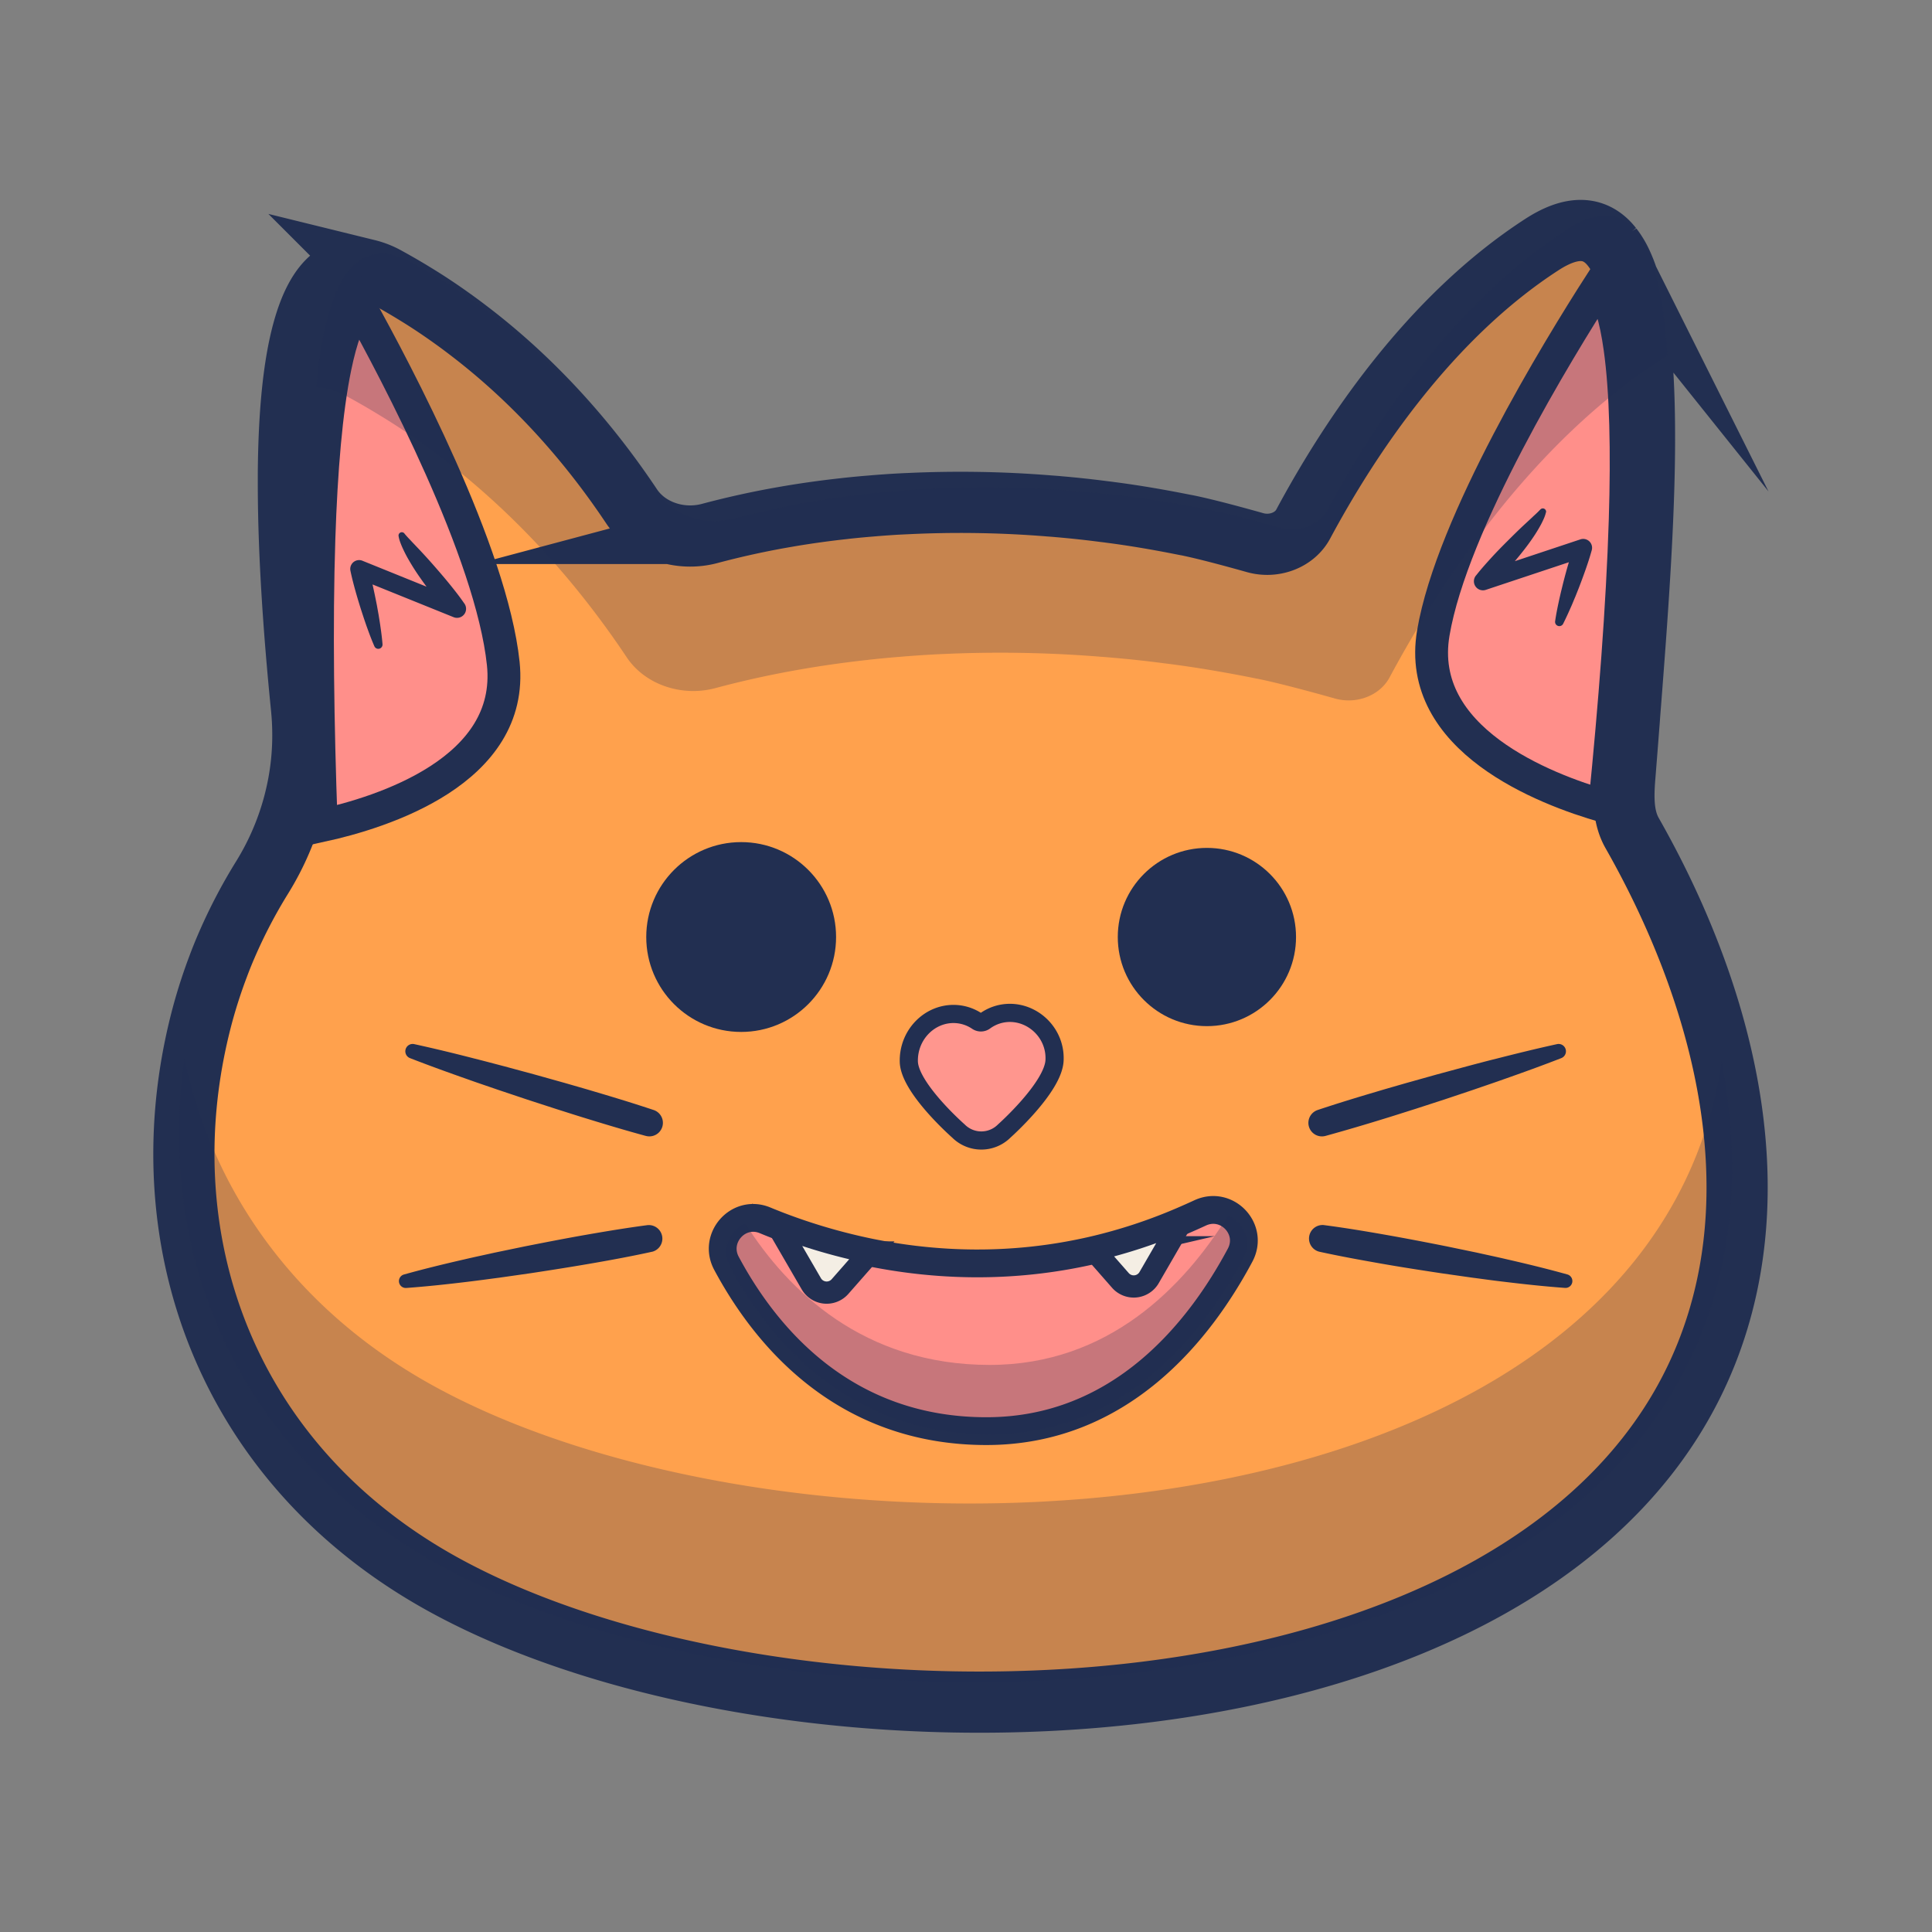 <svg id="Layer_3" data-name="Layer 3" xmlns="http://www.w3.org/2000/svg" viewBox="0 0 1451.34 1451.34"><rect x="0" y="0" width="1451.34" height="1451.34" fill="#808080" stroke="none"/><defs><style>.cls-2{stroke:#222f51;stroke-miterlimit:10;fill:#ff8f8a;stroke-width:24.67px}.cls-3,.cls-4{fill:#222f51}.cls-4{opacity:.25}.cls-7{fill:#ff88b2}</style></defs><path d="M149.54 959.05c-16.15-63.47-15.11-131.5 2.92-198 3.3-12 7.1-23.68 11.43-35.08 1.93-5.2 4-10.34 6.2-15.42a391.42 391.42 0 0 1 26.78-51.32 204.7 204.7 0 0 0 23.93-55.53c1.54-5.88 2.85-11.81 3.86-17.78a198.71 198.71 0 0 0 2.79-38.09q-.13-6.8-.74-13.58c-.06-.7-.12-1.38-.18-2-5.73-57-9.77-115.27-9.89-166.76v-10.61c.36-42.76 3.65-80.25 11.28-107.39 5.14-18.39 12.26-32.08 21.79-39.45 7.31-5.7 16-7.72 26.39-5.35a58.33 58.33 0 0 1 15 6q10.14 5.55 19.86 11.51c10.18 6.17 19.89 12.66 29.24 19.39 3.74 2.67 7.39 5.38 11 8.14 54.73 41.54 94.8 90 123.25 132.64 12 18 36.28 26.38 58.77 20.35a643.3 643.3 0 0 1 57.61-12.58l1.51-.27q20.89-3.53 41.86-5.81c1-.12 1.93-.24 2.88-.33 5.52-.58 11-1.11 16.57-1.55l4.24-.36c2.61-.2 5.23-.41 7.84-.58 4.84-.36 9.68-.62 14.52-.86.71 0 1.45-.08 2.16-.08a831 831 0 0 1 98.89 1.23c2.26.18 4.54.32 6.8.53 1.81.12 3.62.26 5.4.41.45 0 .86.09 1.31.12q17.58 1.5 34.64 3.73c1.49.17 3 .35 4.42.56 8.91 1.14 17.67 2.46 26.31 3.9s17.16 3 25.5 4.64c1.72.33 3.41.68 5.1 1 1.1.18 2.2.41 3.3.65 13.35 2.83 33.07 8.15 48.78 12.57 14.25 4 29.65-1.9 36.1-13.91 35-65.21 94.88-155.4 179.51-210.13 22.23-14.36 38.5-13.28 50.17-.79.83.88 1.63 1.85 2.43 2.85a60.67 60.67 0 0 1 7.27 12.13c.69 1.47 1.34 3 2 4.61s1.31 3.44 2 5.35c.18.53.36 1 .54 1.55 9.35 28.47 12.58 71.53 12.49 121.12V334c-.29 60.39-5.49 130.1-10.5 194.58-.36 4.43-.69 8.87-1 13.27-.39 4.76-.75 9.46-1.1 14.13-.45 5.61-.86 11.14-1.31 16.57-.32 4.23-.65 8.4-1 12.54-1 13.81-1.3 28.55 5.61 40.71 66.58 117.12 106.7 262.82 55.93 390.71C1161.13 1321 592.55 1333.56 332.54 1190c-98.54-54.44-159.29-137.79-183-230.95z" stroke="#222f51" stroke-miterlimit="10" fill="#ffa14d" stroke-width="45.96"/><path class="cls-2" d="M241.32 620.26c0-.82 0-1.64-.07-2.45-2.64-73.34-3.79-148.4-1.67-213.2 1.68-51.38 5.42-96.31 12.11-128.74 4.51-22 10.38-38.25 17.87-46.93 28.36 51 99.72 186 108.5 269.5 8.47 80.67-90.92 111.82-136.74 121.82z"/><path class="cls-3" d="M304.08 401.13l.55.65.64.73c.44.5.89 1 1.37 1.51.93 1 1.92 2 2.89 3.07l5.9 6.21q5.88 6.27 11.54 12.77c3.78 4.33 7.52 8.7 11.14 13.17s7.19 9 10.44 13.75a6.8 6.8 0 0 1-7.76 10.66L267.37 434l9.13-8c1.39 4.7 2.55 9.47 3.62 14.25s2.05 9.6 3 14.42l1.3 7.26c.38 2.43.81 4.85 1.15 7.29.73 4.87 1.38 9.76 1.78 14.71a3.19 3.19 0 0 1-6.11 1.54c-2-4.55-3.73-9.17-5.4-13.81-.85-2.31-1.62-4.64-2.43-7l-2.29-7c-1.47-4.69-2.9-9.38-4.21-14.11s-2.55-9.47-3.55-14.27l-.11-.51a6.66 6.66 0 0 1 5.16-7.88 6.57 6.57 0 0 1 4.08.44l73.43 29.7-7.75 10.66a168.75 168.75 0 0 1-11.62-13.07 242.29 242.29 0 0 1-10.52-14 173.59 173.59 0 0 1-9.48-14.87c-1.47-2.57-2.81-5.24-4.08-8-.64-1.38-1.21-2.81-1.76-4.27a25.68 25.68 0 0 1-1.31-4.86 2.48 2.48 0 0 1 4.29-2z"/><path class="cls-2" d="M1205.46 605.74c.07-.81.15-1.63.22-2.44 7.29-73 13.19-147.86 15.19-212.66 1.58-51.39.69-96.46-3.93-129.25-3.11-22.23-7.93-38.84-14.85-48-31.54 49.08-111.32 179.33-125.37 262.08-13.57 80 83.64 117.39 128.74 130.27z"/><path class="cls-3" d="M1161.32 384.92a25.34 25.34 0 0 1-1.62 4.77c-.64 1.42-1.3 2.82-2 4.14q-2.16 4-4.58 7.73c-3.24 5-6.74 9.67-10.4 14.23s-7.44 9-11.39 13.28a173.85 173.85 0 0 1-12.42 12.31l-7.06-11.13 75.16-25a6.67 6.67 0 0 1 8.75 8l-.14.5c-1.31 4.73-2.84 9.39-4.46 14s-3.33 9.23-5.09 13.81l-2.73 6.85c-1 2.26-1.87 4.55-2.87 6.8-2 4.52-4 9-6.25 13.44a3.2 3.2 0 0 1-6-1.92c.72-4.92 1.67-9.76 2.71-14.58.49-2.41 1.08-4.8 1.62-7.2l1.75-7.16c1.23-4.75 2.48-9.5 3.88-14.2s2.83-9.39 4.51-14l8.61 8.52-75.16 25a6.79 6.79 0 0 1-7.06-11.12c3.55-4.53 7.41-8.82 11.29-13.07s7.9-8.35 12-12.43 8.15-8.1 12.33-12l6.28-5.82c1-1 2.08-1.92 3.08-2.88.5-.47 1-.95 1.46-1.42l.69-.69c.18-.2.38-.4.59-.61l.43-.43a2.48 2.48 0 0 1 4.17 2.27z"/><path class="cls-4" d="M245.44 292a66.4 66.4 0 0 1 17.07 6.78q11.52 6.3 22.55 13.08c11.57 7 22.59 14.38 33.22 22 4.25 3 8.39 6.1 12.51 9.24 62.16 47.18 107.67 102.2 140 150.66 13.62 20.43 41.21 30 66.75 23.12 21.55-5.78 43.41-10.52 65.44-14.3l1.72-.3q23.71-4 47.54-6.6c1.08-.14 2.19-.27 3.27-.37q9.4-1 18.82-1.77l4.82-.4c3-.23 5.93-.47 8.9-.67 5.5-.4 11-.7 16.49-1 .81 0 1.65-.1 2.46-.1a944.07 944.07 0 0 1 112.32 1.4c2.56.2 5.16.37 7.72.6 2.06.13 4.11.3 6.14.47.5 0 1 .1 1.48.13q20 1.69 39.35 4.24c1.69.2 3.37.4 5 .63 10.11 1.3 20.06 2.8 29.87 4.44s19.49 3.4 29 5.27c2 .37 3.87.77 5.8 1.17 1.24.2 2.49.46 3.74.73 15.16 3.22 37.56 9.26 55.41 14.28 16.19 4.56 33.67-2.16 41-15.8 39.78-74.06 107.77-176.51 203.89-238.67 1.67-1.08 3.3-2.07 4.9-3-1.73-27.54-5.19-51.31-11.09-69.26-.18-.53-.36-1-.53-1.56-.66-1.9-1.28-3.67-2-5.34s-1.31-3.14-2-4.61a61.52 61.52 0 0 0-7.27-12.14c-.81-1-1.61-2-2.44-2.84-11.67-12.49-27.93-13.58-50.17.79-84.63 54.72-144.48 144.92-179.51 210.13-6.45 12-21.84 17.92-36.1 13.91-15.71-4.43-35.43-9.74-48.78-12.57a63.7 63.7 0 0 0-3.29-.65c-1.69-.35-3.39-.7-5.11-1q-12.51-2.46-25.5-4.64t-26.3-3.91c-1.46-.2-2.94-.38-4.42-.55q-17.07-2.25-34.65-3.73c-.44 0-.86-.09-1.31-.12-1.78-.15-3.59-.3-5.4-.41-2.25-.21-4.54-.36-6.8-.53a833 833 0 0 0-98.84-1.23c-.71 0-1.46.06-2.17.09-4.84.24-9.68.5-14.52.85-2.61.18-5.22.39-7.83.59l-4.25.35q-8.28.66-16.56 1.56c-.95.09-1.93.21-2.88.32q-21 2.3-41.86 5.82l-1.52.26c-19.39 3.33-38.64 7.51-57.61 12.59-22.48 6-46.77-2.37-58.76-20.35-28.46-42.65-68.53-91.08-123.25-132.63-3.63-2.76-7.28-5.46-11-8.13-9.35-6.73-19.06-13.22-29.24-19.39q-9.7-6-19.86-11.51a58.28 58.28 0 0 0-15-6c-10.36-2.38-19.09-.35-26.39 5.35-9.53 7.37-16.66 21.06-21.79 39.45-4.29 15.24-7.16 33.83-9 54.69a43.28 43.28 0 0 1 7.82 1.09zm1047.93 505.28a321 321 0 0 1-18.83 70c-120.88 304.49-689.45 317.08-949.47 173.48-98.52-54.41-159.28-137.76-183-230.92-1.27-5-2.4-10-3.45-15.07-7.4 50.66-5 101.32 7.18 149.38 23.71 93.16 84.47 176.51 183 230.92 260 143.6 828.59 131 949.46-173.48 26.02-65.53 28.13-135.7 15.11-204.31z"/><path d="M931.57 942.91C901 1000.17 841.66 1075.08 741 1075.08c-107.4 0-166.16-71.7-195.23-126-10.27-19.08 8.9-40.67 28.94-32.36 3 1.25 6.14 2.5 9.36 3.76a437.85 437.85 0 0 0 69.49 20.38c47.6 9.68 105.28 12.82 168.08-1.8a395.88 395.88 0 0 0 66.19-21.8h0c4.47-1.92 9-3.92 13.49-6 20.18-9.57 40.77 11.98 30.25 31.65z" stroke-width="20.88" fill="#ff8f8a" stroke="#222f51" stroke-miterlimit="10"/><path d="M887.8 917.27l-24.55 42.43a13.33 13.33 0 0 1-21.59 2.17l-20-22.8a395.88 395.88 0 0 0 66.14-21.8zm-234.27 23.6L631 966.51a13.33 13.33 0 0 1-21.59-2.22L584 920.49a437.85 437.85 0 0 0 69.53 20.38z" fill="#f4eee4" stroke-width="16.7" stroke="#222f51" stroke-miterlimit="10"/><path class="cls-4" d="M922.51 913.17c-33 53.26-89.77 112.17-179 112.17-94.76 0-151.64-55.81-183.68-106.24-11.65 4.86-18.67 19.26-11.55 32.48 29.07 54.29 87.82 126 195.23 126 100.69 0 160-74.92 190.6-132.17 7.05-13.29-.04-27.41-11.6-32.24z"/><circle class="cls-3" cx="906.64" cy="703.9" r="66.95"/><circle class="cls-3" cx="556.77" cy="703.9" r="71.3"/><path class="cls-7" d="M992.73 843.59l178.58-53.99"/><path class="cls-3" d="M989.79 833.86c14.75-4.92 29.62-9.46 44.53-13.86 7.45-2.24 14.93-4.34 22.4-6.51l22.46-6.29 22.52-6.09c7.53-2 15-4 22.59-5.87 15.08-3.84 30.19-7.56 45.43-10.89a5.51 5.51 0 0 1 3.17 10.51c-14.52 5.66-29.17 10.95-43.85 16.1-7.33 2.61-14.71 5.08-22.06 7.63l-22.12 7.41-22.18 7.2c-7.42 2.33-14.81 4.73-22.25 7-14.86 4.59-29.75 9-44.76 13.13a10.17 10.17 0 0 1-5.88-19.46z"/><path class="cls-7" d="M992.73 930.32l183.77 32.11"/><path class="cls-3" d="M994.48 920.3c15.43 2 30.77 4.55 46.08 7.24s30.58 5.63 45.83 8.67l22.85 4.74c7.59 1.7 15.21 3.29 22.79 5.07 15.17 3.47 30.31 7.15 45.36 11.35a5.16 5.16 0 0 1-1.77 10.12c-15.58-1.14-31.07-2.82-46.52-4.7-7.74-.89-15.44-2-23.16-3l-23.1-3.29c-15.38-2.32-30.74-4.7-46-7.39s-30.61-5.48-45.81-8.82a10.18 10.18 0 0 1 3.5-20z"/><path class="cls-7" d="M488.09 843.59L309.51 789.6"/><path class="cls-3" d="M485.15 853.32c-15-4.08-29.91-8.54-44.76-13.13-7.44-2.26-14.83-4.66-22.25-7L396 826l-22.12-7.41c-7.36-2.55-14.73-5-22.06-7.63-14.68-5.15-29.33-10.44-43.86-16.1a5.51 5.51 0 0 1 3.18-10.51c15.23 3.33 30.35 7 45.43 10.89 7.55 1.89 15.06 3.91 22.59 5.87l22.52 6.09 22.46 6.29c7.47 2.17 14.95 4.27 22.4 6.51 14.91 4.4 29.77 8.94 44.53 13.86a10.17 10.17 0 0 1-5.88 19.46z"/><path class="cls-7" d="M488.09 930.32l-183.77 32.11"/><path class="cls-3" d="M489.84 940.33c-15.2 3.34-30.49 6.17-45.81 8.82s-30.68 5.07-46 7.39l-23.1 3.29c-7.72 1-15.42 2.07-23.16 3-15.45 1.88-30.94 3.56-46.52 4.7a5.16 5.16 0 0 1-1.77-10.12c15.05-4.2 30.19-7.88 45.36-11.35 7.58-1.78 15.2-3.37 22.79-5.07l22.84-4.74c15.26-3 30.52-6 45.84-8.67s30.65-5.22 46.08-7.24a10.18 10.18 0 0 1 3.5 20z"/><path d="M792.18 796.69c1.05-19.75-15-35.8-33.56-35.8a31.91 31.91 0 0 0-18.85 6.2 4.89 4.89 0 0 1-5.64.12 31.82 31.82 0 0 0-17.85-5.51c-18.53 0-34 16-33.56 35.8S720 849.64 720 849.64a24.32 24.32 0 0 0 34.38 0s36.72-32.64 37.8-52.95z" fill="#ff968e" stroke-width="13.64" stroke="#222f51" stroke-miterlimit="10"/></svg>